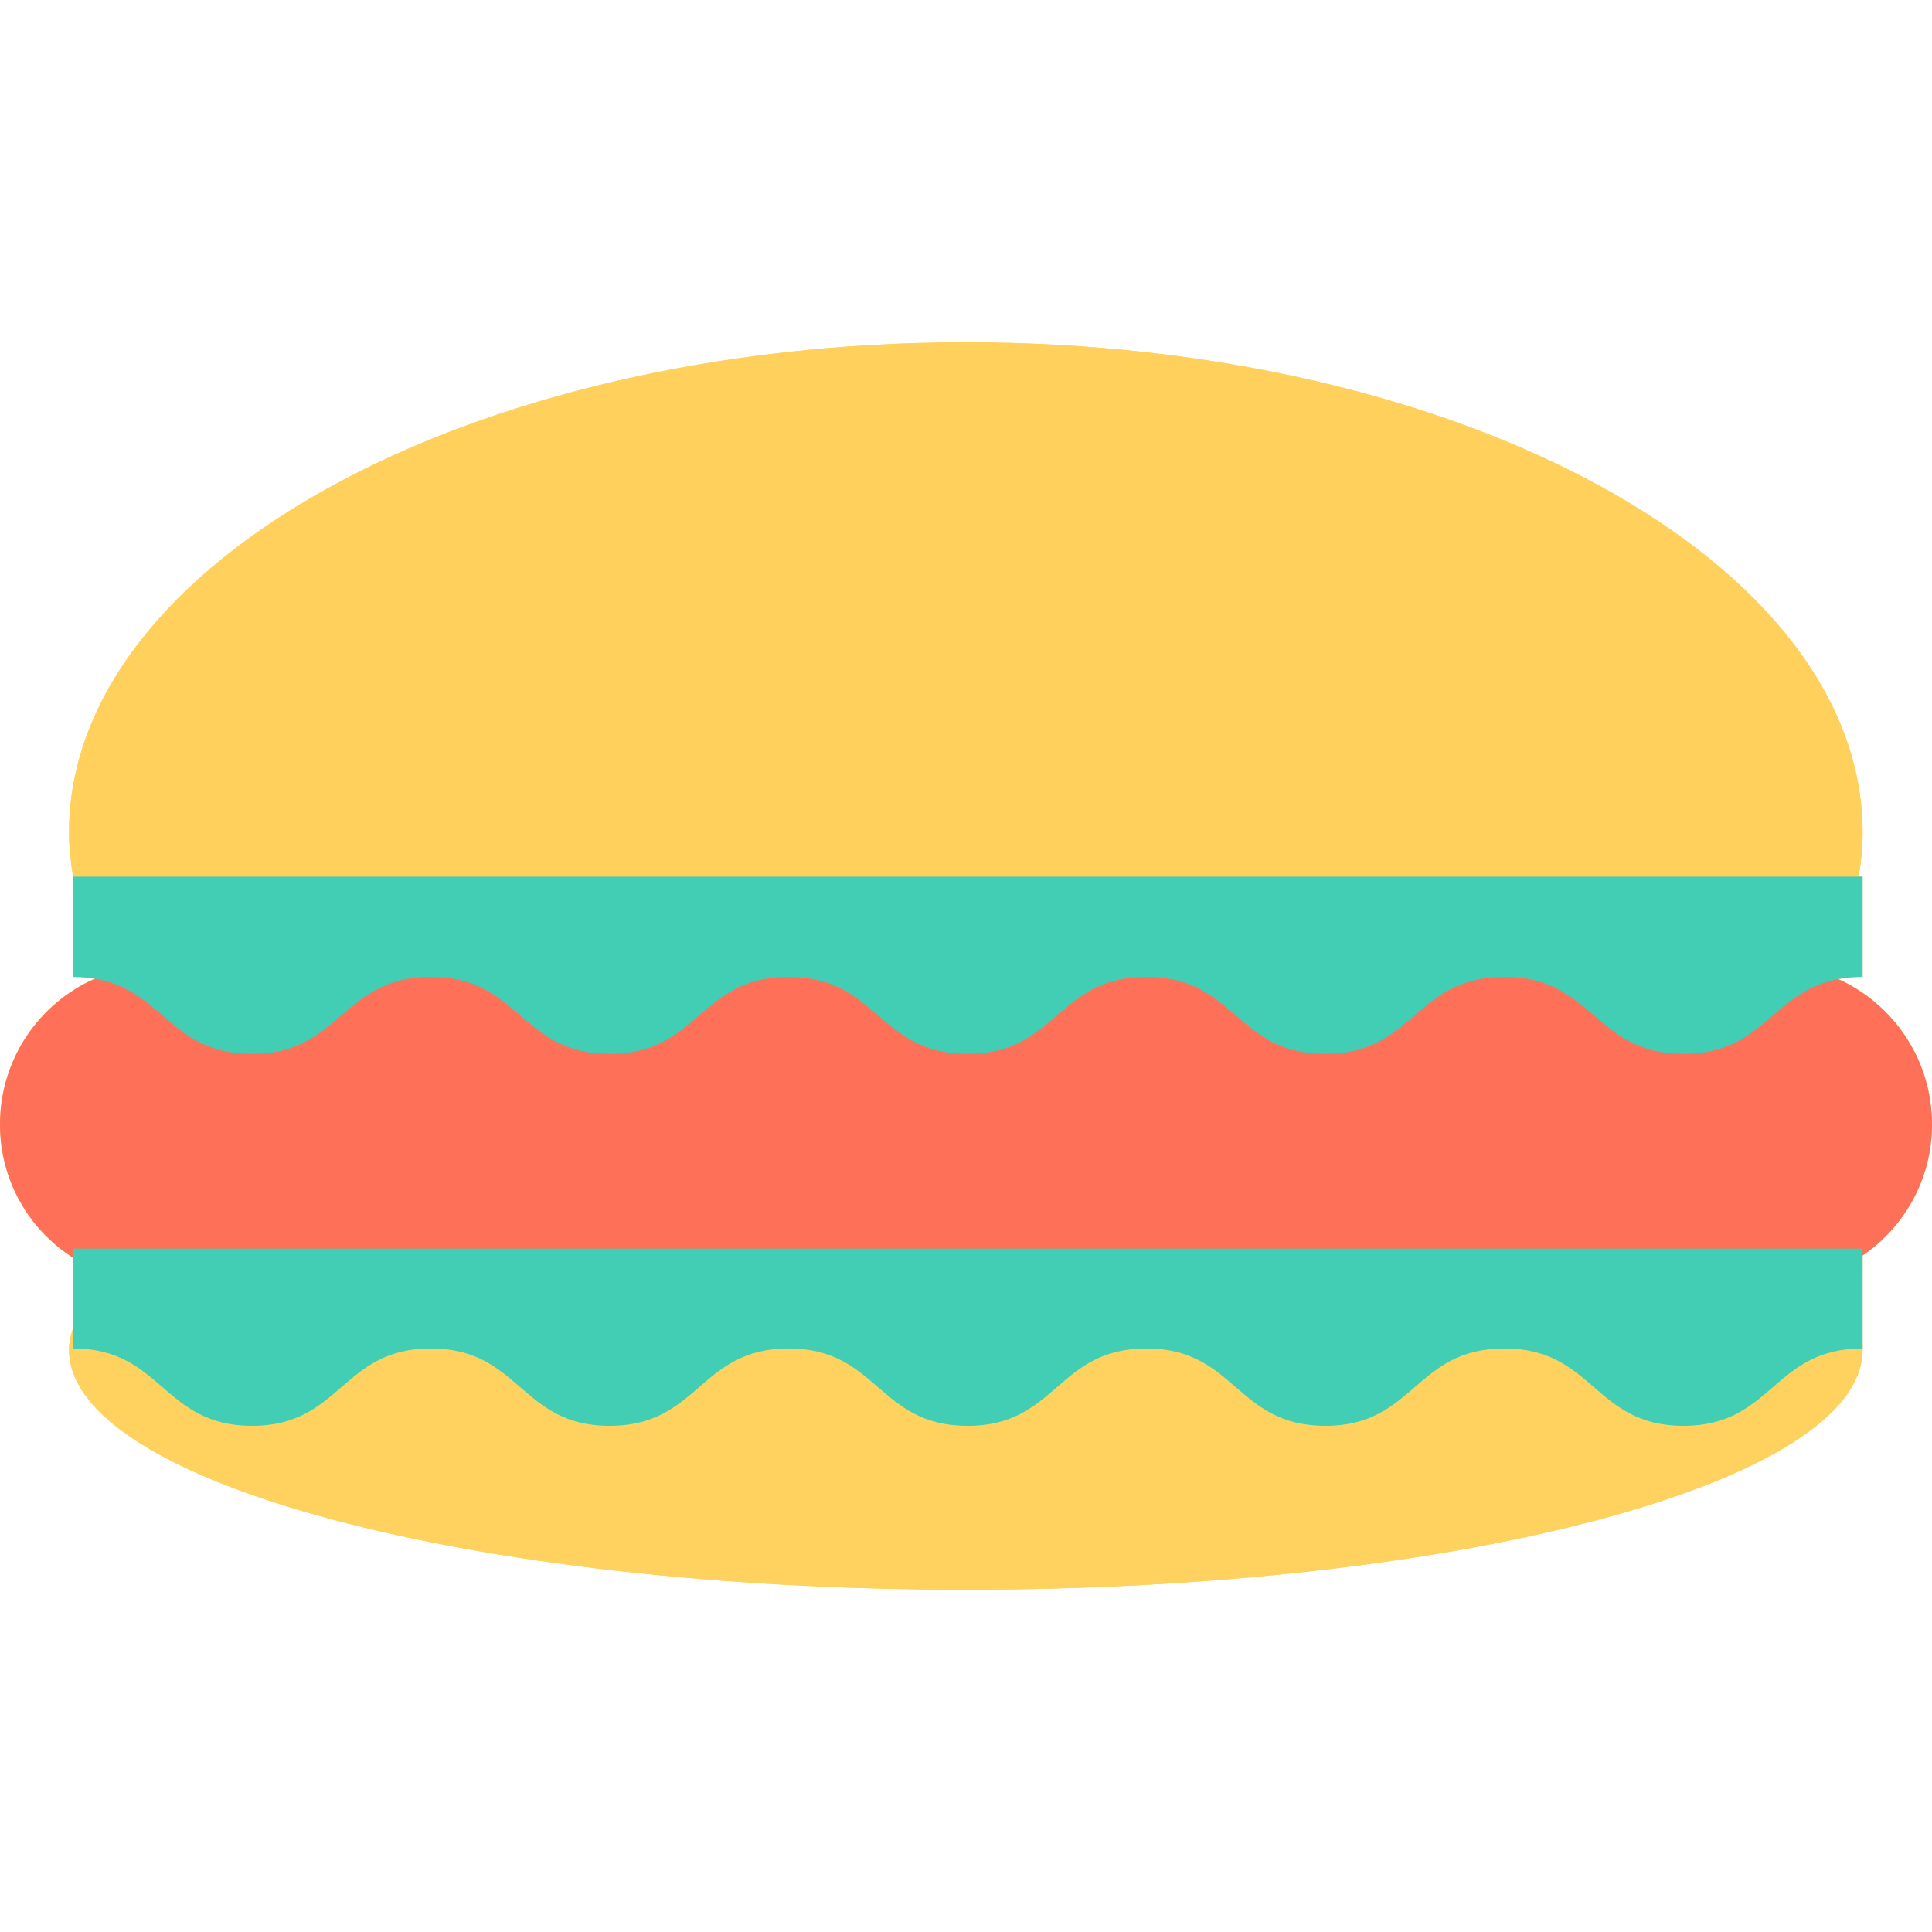<?xml version="1.0" encoding="iso-8859-1"?>
<!-- Generator: Adobe Illustrator 19.0.0, SVG Export Plug-In . SVG Version: 6.00 Build 0)  -->
<svg version="1.1" id="Capa_1" xmlns="http://www.w3.org/2000/svg" xmlns:xlink="http://www.w3.org/1999/xlink" x="0px" y="0px"
	 viewBox="0 0 468.293 468.293" style="enable-background:new 0 0 468.293 468.293;" xml:space="preserve">
<path style="fill:#FFD15C;" d="M468.293,272.532c0,13.206-6.691,24.915-16.816,31.783v22.804c0,32.134-97.286,58.195-217.374,58.195
	c-120.001,0-217.374-26.061-217.374-58.195c0-1.761,0.44-3.522,0.968-5.195v-17.08C7.043,298.064,0,286.179,0,272.532
	c0-15.759,9.42-29.317,22.979-35.304c-1.585-0.264-3.346-0.441-5.283-0.441v-24.3c-0.528-3.522-0.968-7.044-0.968-10.653
	c0-65.592,97.374-118.856,217.374-118.856c120.089,0,217.374,53.264,217.374,118.856c0,3.609-0.352,7.131-0.968,10.653h0.968v24.3
	c-2.201,0-4.138,0.176-5.899,0.528C458.96,243.391,468.293,256.861,468.293,272.532z"/>
<path style="fill:#FE7058;" d="M468.293,272.532c0,13.206-6.691,24.915-16.816,31.783c-6.163,4.226-13.646,6.691-21.746,6.691
	H38.474c-7.66,0-14.791-2.201-20.778-6.163C7.043,298.064,0,286.179,0,272.532c0-15.759,9.42-29.317,22.979-35.304
	c4.666-2.114,9.949-3.259,15.495-3.259H429.73c5.634,0,11.005,1.233,15.847,3.346C458.96,243.391,468.293,256.861,468.293,272.532z"
	/>
<path style="fill:#FFD15C;" d="M451.476,201.835c0,3.609-0.352,7.131-0.968,10.653H17.696c-0.528-3.522-0.968-7.044-0.968-10.653
	c0-65.592,97.374-118.856,217.374-118.856C354.191,82.979,451.476,136.244,451.476,201.835z"/>
<path style="fill:#41CEB4;" d="M451.476,212.488v24.3c-2.201,0-4.138,0.176-5.899,0.528c-16.024,2.993-17.961,18.137-37.506,18.137
	c-21.746,0-21.746-18.665-43.404-18.665c-21.747,0-21.747,18.665-43.404,18.665c-21.747,0-21.747-18.665-43.404-18.665
	c-21.658,0-21.658,18.665-43.317,18.665c-21.746,0-21.746-18.665-43.404-18.665c-21.658,0-21.658,18.665-43.404,18.665
	c-21.658,0-21.658-18.665-43.316-18.665c-21.658,0-21.658,18.665-43.316,18.665c-19.809,0-21.57-15.495-38.122-18.224
	c-1.585-0.264-3.346-0.441-5.283-0.441v-24.3H451.476z"/>
<path style="fill:#FFD25F;" d="M451.476,326.854v0.264c0,32.134-97.286,58.195-217.374,58.195
	c-120.001,0-217.374-26.061-217.374-58.195c0-1.761,0.44-3.522,0.968-5.195h432.812
	C451.124,323.508,451.476,325.181,451.476,326.854z"/>
<path style="fill:#41CEB4;" d="M451.476,302.642v24.211c-21.746,0-21.746,18.753-43.404,18.753
	c-21.746,0-21.746-18.753-43.404-18.753c-21.747,0-21.747,18.753-43.404,18.753c-21.747,0-21.747-18.753-43.404-18.753
	c-21.658,0-21.658,18.753-43.317,18.753c-21.746,0-21.746-18.753-43.404-18.753c-21.658,0-21.658,18.753-43.404,18.753
	c-21.658,0-21.658-18.753-43.316-18.753c-21.658,0-21.658,18.753-43.316,18.753c-21.747,0-21.747-18.753-43.405-18.753v-24.211
	H451.476z"/>
<g>
</g>
<g>
</g>
<g>
</g>
<g>
</g>
<g>
</g>
<g>
</g>
<g>
</g>
<g>
</g>
<g>
</g>
<g>
</g>
<g>
</g>
<g>
</g>
<g>
</g>
<g>
</g>
<g>
</g>
</svg>
